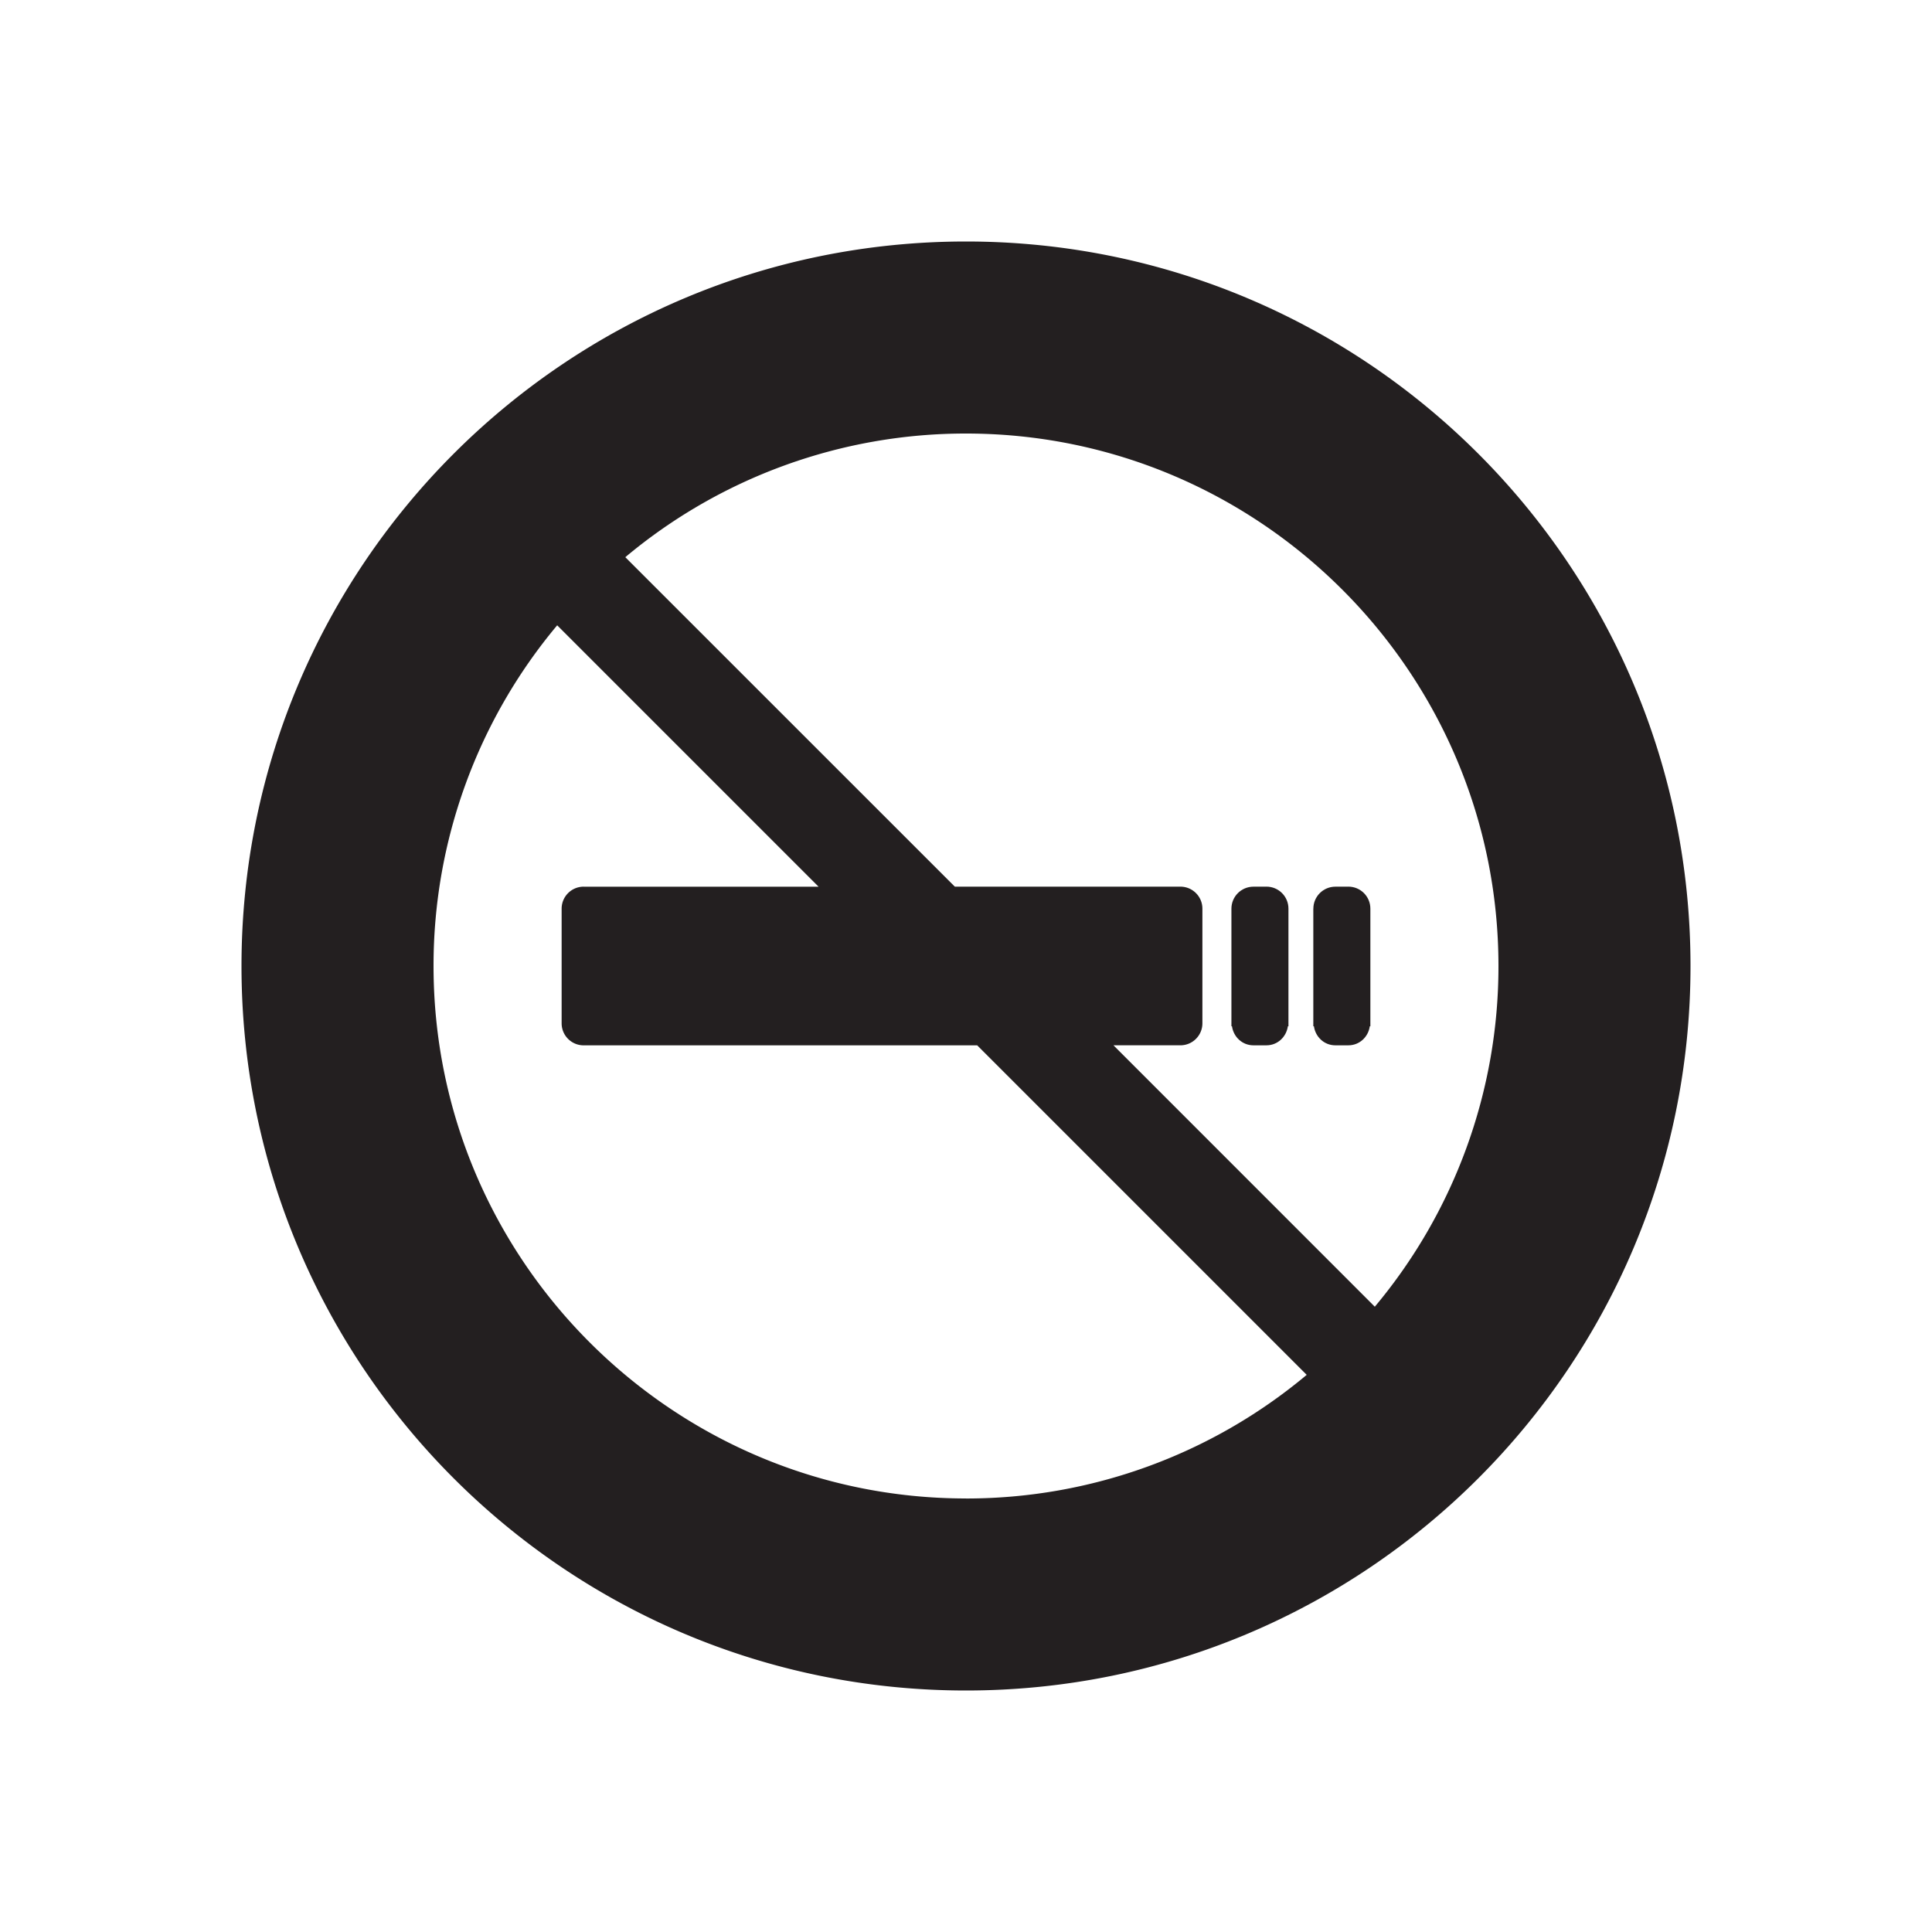 <svg xmlns="http://www.w3.org/2000/svg" width="100" height="100" viewBox="0 0 100 100"><g fill="#231F20"><path d="M65.55 45.894h-.672c-.63 0-1.14.51-1.14 1.14v6.086h.03c.078.553.534.986 1.11.986h.672c.575 0 1.03-.433 1.11-.987h.03v-6.087c0-.63-.51-1.14-1.14-1.14zM69.79 45.894h-.671c-.63 0-1.14.51-1.14 1.14h-.002v6.086h.032c.077.553.533.986 1.108.986h.673c.576 0 1.033-.433 1.11-.987h.03v-6.087c0-.63-.51-1.14-1.14-1.14z"/><path d="M50 12.5c-20.712 0-37.5 16.793-37.5 37.502C12.5 70.712 29.288 87.5 50 87.5s37.5-16.788 37.5-37.498C87.5 29.292 70.712 12.5 50 12.5zm0 65.06c-15.2 0-27.56-12.36-27.56-27.558a27.435 27.435 0 0 1 6.4-17.636l13.53 13.53H30.22l-.01-.002c-.63 0-1.14.51-1.14 1.14l.002.003h-.002v5.93c0 .63.51 1.14 1.14 1.14h20.37l17.055 17.055A27.44 27.44 0 0 1 50 77.562zm21.16-9.925l-13.527-13.53h3.463c.63 0 1.14-.51 1.14-1.14V47.033c0-.63-.51-1.14-1.14-1.14H49.422L32.366 28.84A27.43 27.43 0 0 1 50 22.44c15.198 0 27.56 12.366 27.56 27.56a27.43 27.43 0 0 1-6.4 17.635z"/></g></svg>